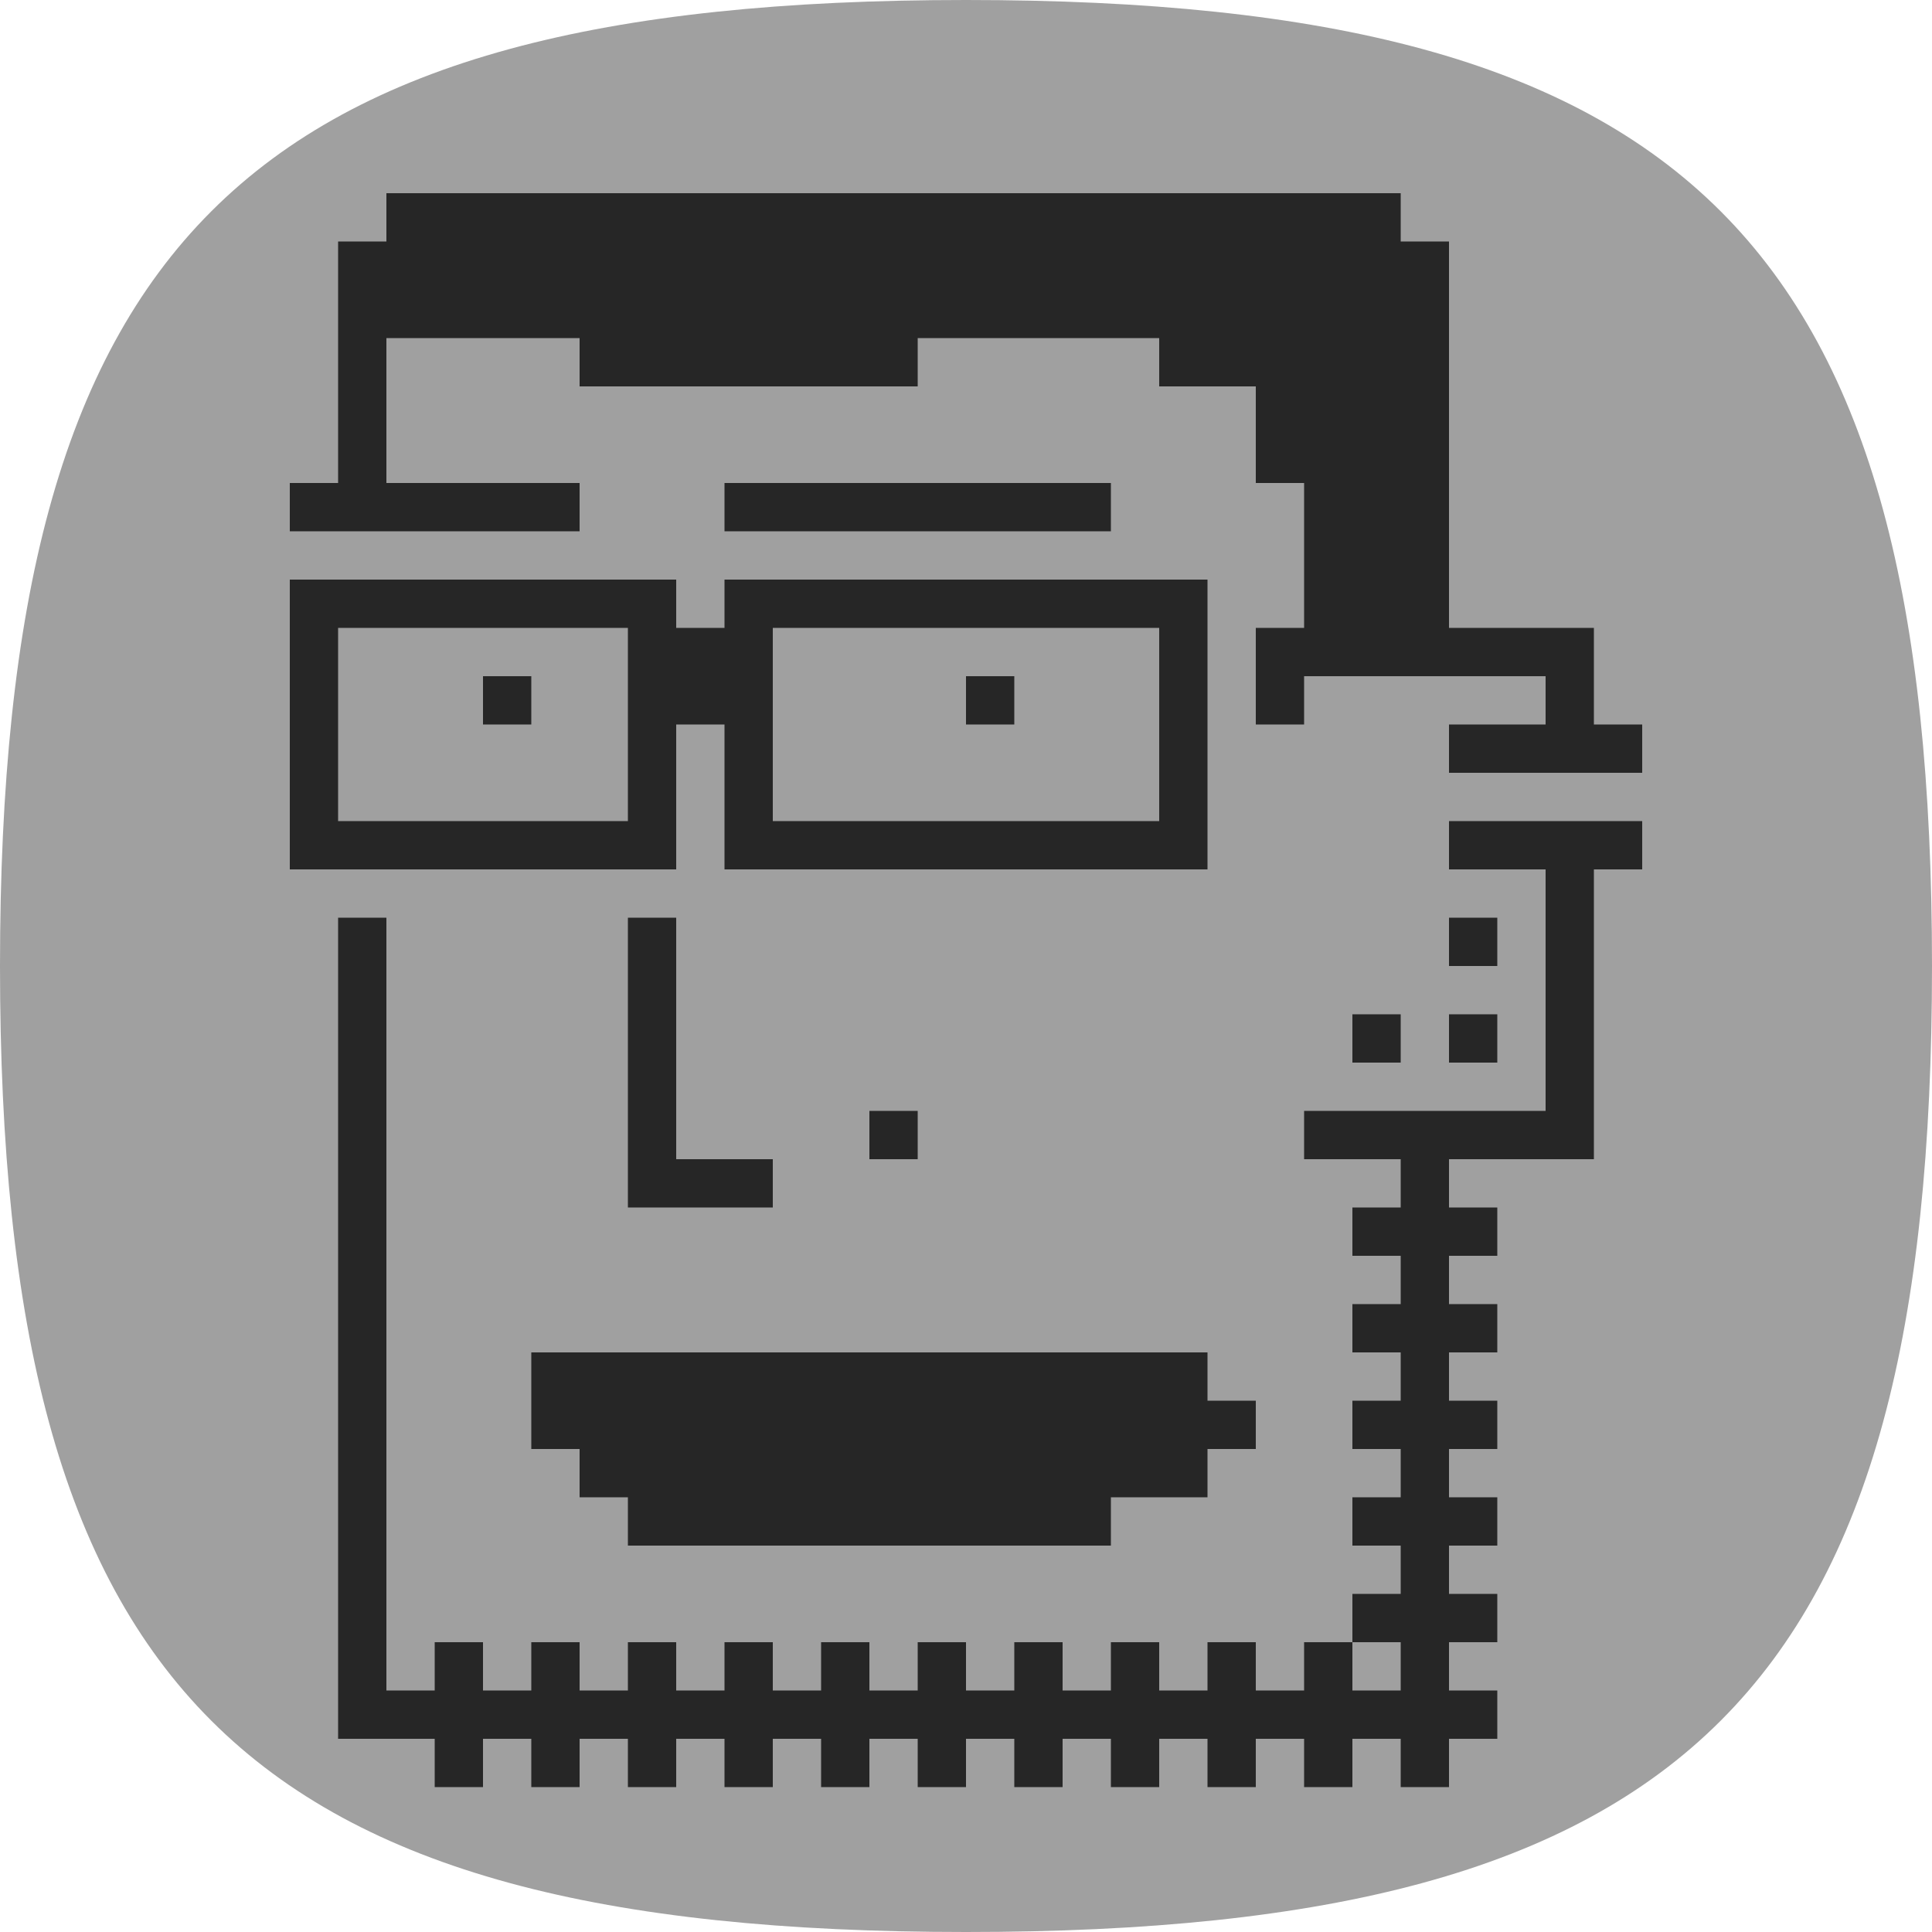 <?xml version="1.0" encoding="UTF-8" standalone="no"?>
<svg xmlns="http://www.w3.org/2000/svg" viewBox="0 0 40 40">
    <!-- Background -->
    <path style="fill: #A0A0A0" d="M0,20C0,5 5,0 20,0S40,5 40,20 35,40 20,40 0,35 0,20"/>

    <!-- Drawing -->
    <path style="fill: #262626" d="M8,4h21v1h1v8h3v2h1v1h-4v-1h2v-1h-5v1h-1v-2h1v-3h-1v-2h-2v-1h-5v1h-7v-1h-4v3h4v1h-6v-1h1v-5h1z"/>
    <path style="fill: #262626" d="M15,10h8v1h-8z"/>
    <path style="fill: #262626" d="M6,12h8v1h1v-1h10v6h-10v-1h9v-4h-8v4h-1v-2h-1v2h-1v-4h-6v4h7v1h-8z"/>
    <path style="fill: #262626" d="M10,14h1v1h-1z"/>
    <path style="fill: #262626" d="M20,14h1v1h-1z"/>
    <path style="fill: #262626" d="M13,19h1v5h2v1h-3z"/>
    <path style="fill: #262626" d="M18,23h1v1h-1z"/>
    <path style="fill: #262626" d="M30,19h1v1h-1z"/>
    <path style="fill: #262626" d="M30,21h1v1h-1z"/>
    <path style="fill: #262626" d="M28,21h1v1h-1z"/>
    <path style="fill: #262626" d="M11,28h14v1h1v1h-1v1h-2v1h-10v-1h-1v-1h-1z"/>
    <path style="fill: #262626" d="M7,19h1v16h1v-1h1v1h1v-1h1v1h1v-1h1v1h1v-1h1v1h1v-1h1v1h1v-1h1v1h1v-1h1v1h1v-1h1v1h1v-1h1v1h1v-1h1v1h1v-1h-1v-1h1v-1h-1v-1h1v-1h-1v-1h1v-1h-1v-1h1v-1h-1v-1h1v-1h-2v-1h5v-5h-2v-1h4v1h-1v6h-3v1h1v1h-1v1h1v1h-1v1h1v1h-1v1h1v1h-1v1h1v1h-1v1h1v1h-1v1h-1v-1h-1v1h-1v-1h-1v1h-1v-1h-1v1h-1v-1h-1v1h-1v-1h-1v1h-1v-1h-1v1h-1v-1h-1v1h-1v-1h-1v1h-1v-1h-1v1h-1v-1h-1v1h-1v-1h-2z"/>
</svg>
